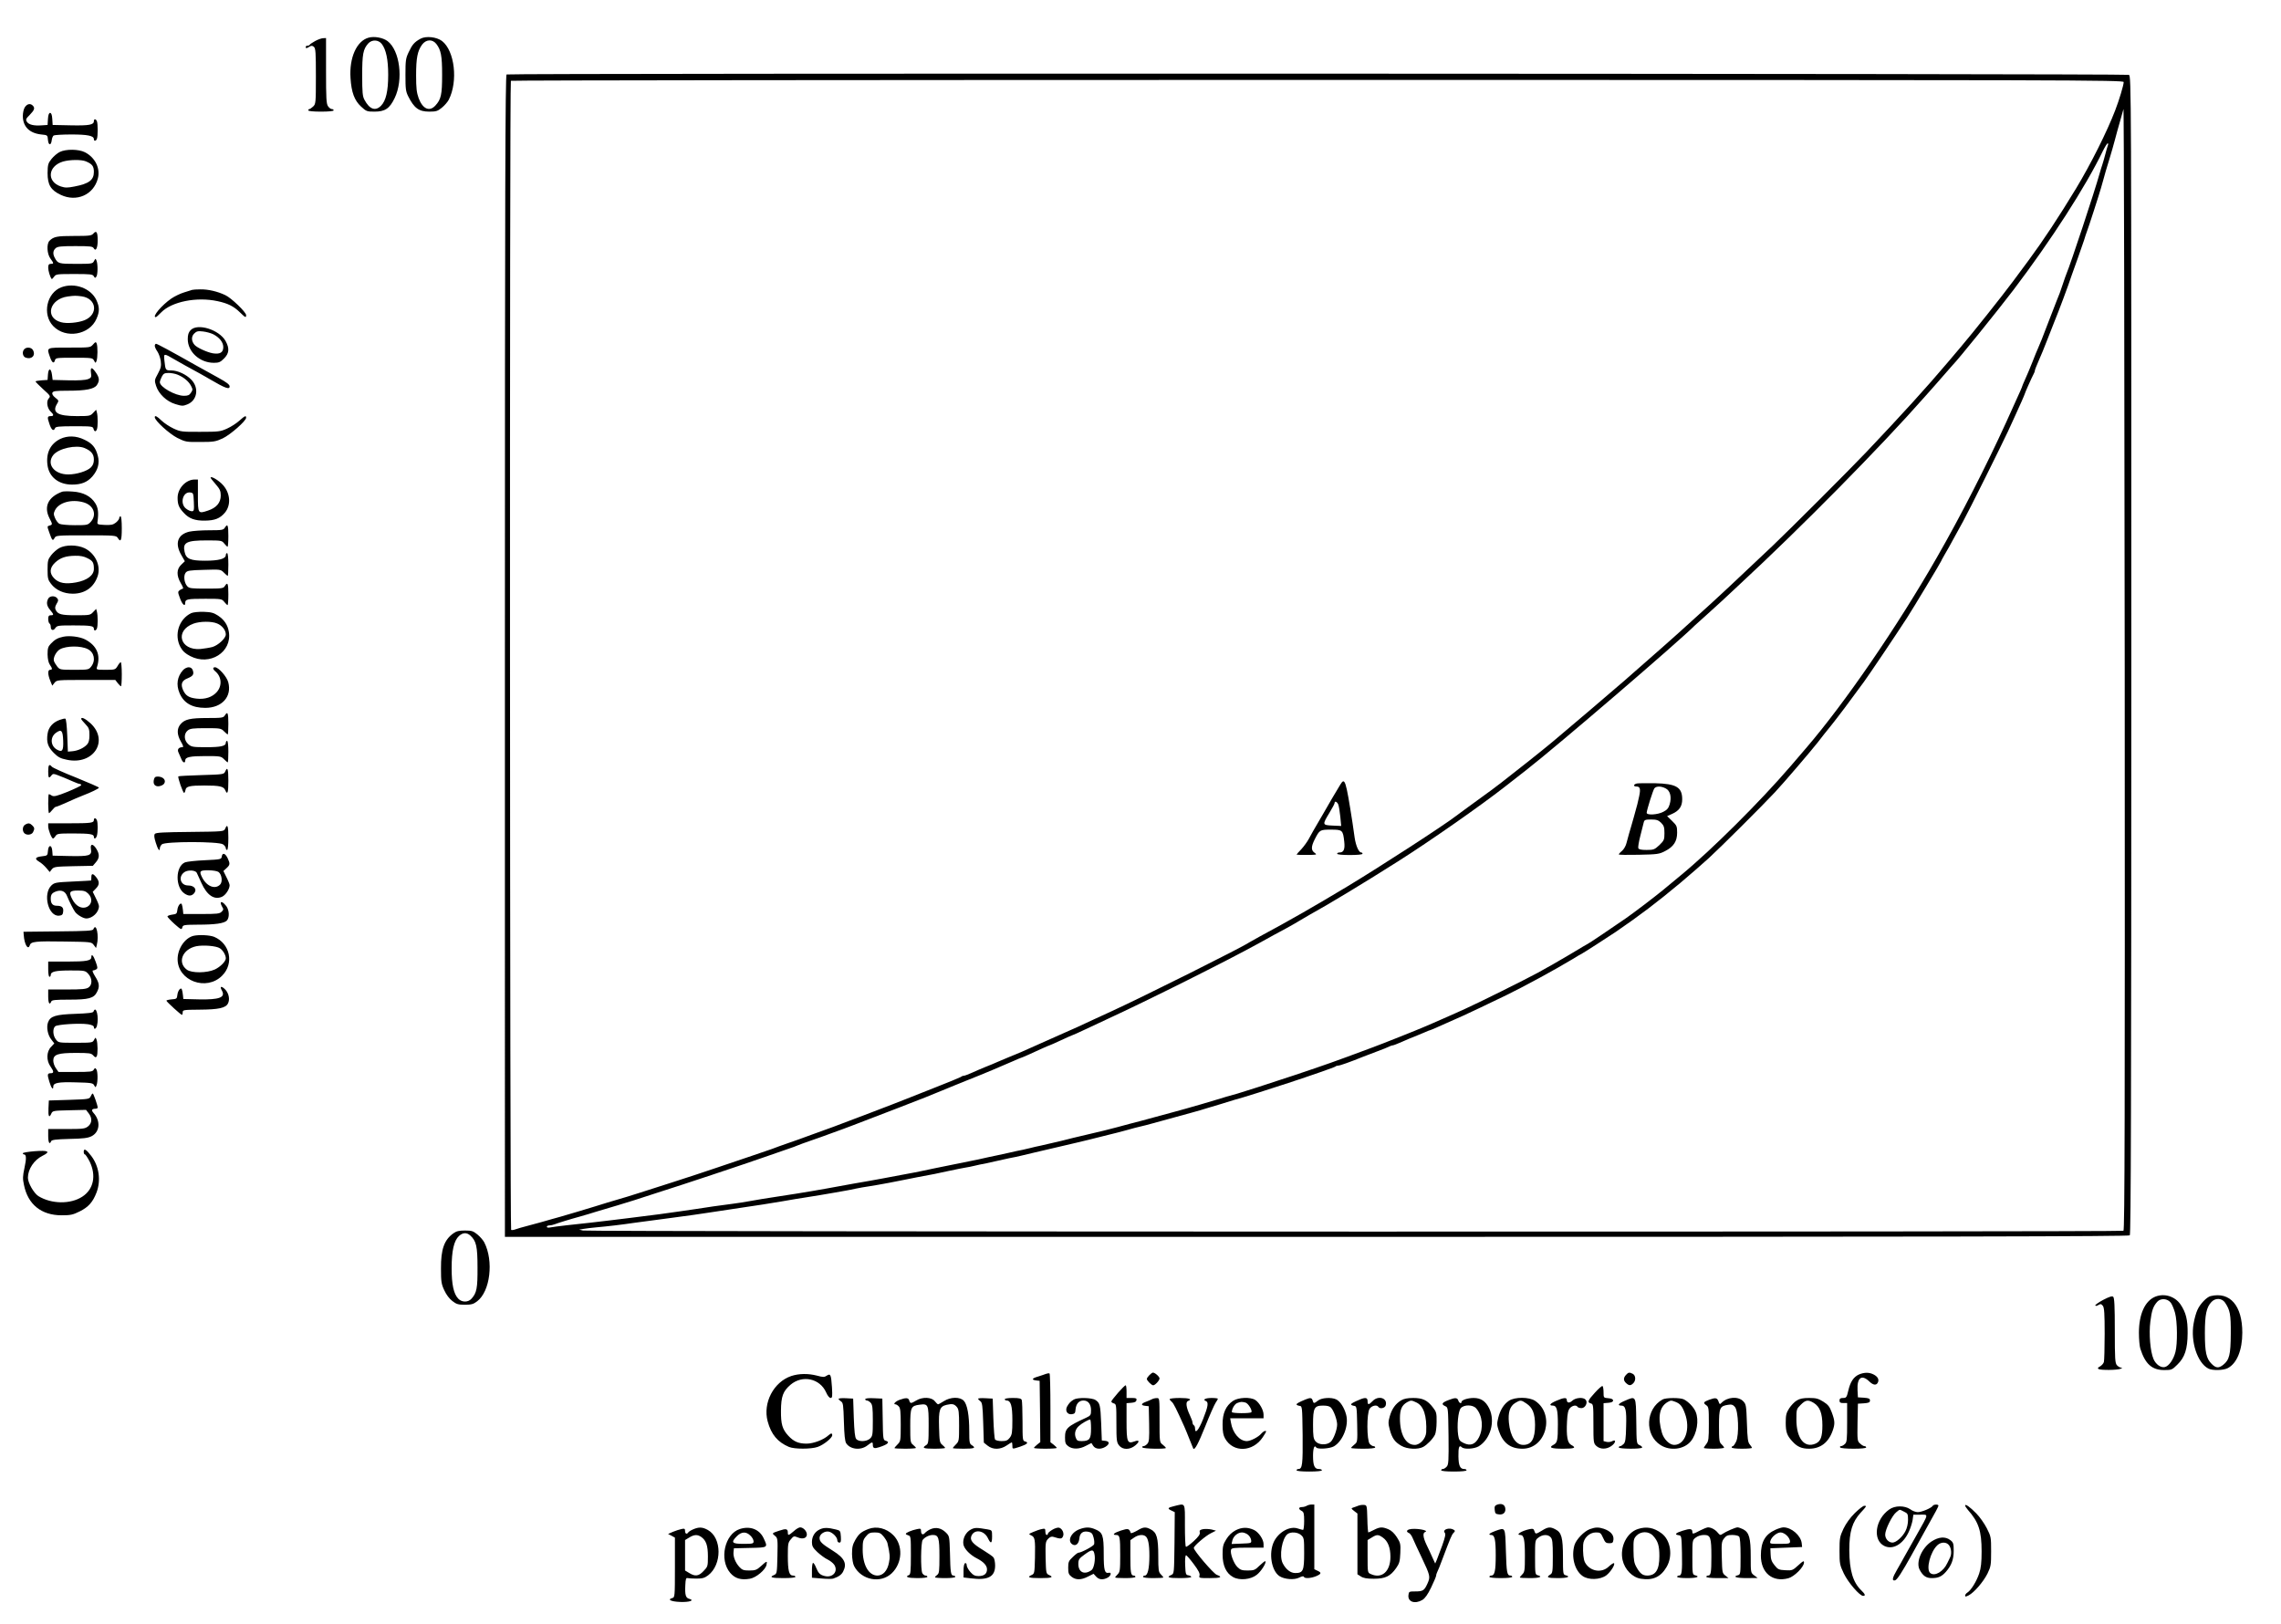 <svg version="1.0" xmlns="http://www.w3.org/2000/svg" viewBox="0 0 1798 1280"><path d="M290.5 29.7c-9.4 2.6-15.3 15.9-14.2 31.9.7 11.2 3.1 17.6 8.3 22.4 4.1 3.8 4.7 4 10.6 4 8.3 0 11.9-2.4 15.9-10.7 7-14.5 4.1-37.5-5.6-44.9-3.6-2.7-10.5-4-15-2.7zm10.4 4.9C304.3 39 306 46.9 306 59c0 12.9-1.8 20.5-5.7 24.4-4.4 4.4-9 2.8-13-4.7-1.5-2.7-1.8-5.9-1.8-19.2 0-16.8.7-20.7 4.8-25.3 2.9-3.1 7.9-3 10.6.4zm30.6-4.1c-4.8 2.6-6.6 4.7-9.3 10.5-2.4 5-2.6 6.7-2.6 18 0 11 .2 13 2.2 17 4.7 9.3 8.4 12 16.6 12 5.4 0 6.6-.4 9.9-3.1 2.1-1.7 4.5-4.5 5.4-6.2 7.5-14.6 4.7-38.7-5.3-46.4-4.3-3.2-12.6-4.1-16.9-1.8zm12.4 4.1c3.7 4.8 4.6 9.3 4.6 24.4 0 15.6-.8 19.3-5.3 24.2-4.7 5.1-10 2.7-13.2-5.8-1.6-4.5-2-7.8-2-18.1 0-13.7 1.1-19.1 4.7-24.1 3.1-4.2 8.1-4.5 11.2-.6zm-95.4-2.3c-2.2 1.2-4.1 2.5-4.3 2.9-.2.5-1 .8-1.8.8s-1.4.4-1.4 1c0 1.3.6 1.3 2.9-.2 1.5-.9 2.3-.9 3.5.1 1.4 1.2 1.6 4.5 1.6 23.2 0 21.2-.1 21.9-2.2 23.9-1.2 1.1-2.5 2-3 2-.4 0-.8.4-.8 1s4 1 10 1 10-.4 10-1-.6-1-1.4-1c-.8 0-2.2-1-3-2.2-1.4-1.9-1.6-6.3-1.6-28V30l-2.2.1c-1.3 0-4.1 1-6.3 2.2zm150.8 26.4c-1 .4-1.3 93-1.3 458.4V975h639.8c496.3 0 640.1-.3 641-1.2.9-.9 1.2-103.9 1.2-457.5 0-450 0-456.2-1.9-457.3-2-1-1276.2-1.4-1278.8-.3zm1274.7 6c0 2.3-3.5 14-6.7 22.3-6.5 16.9-19.1 42.1-30.8 61.5-13.9 22.9-25.5 40.5-37.3 56.5-3.1 4.1-8.7 11.8-12.6 17-8 10.8-32.1 41.1-41 51.5-3.2 3.8-8 9.4-10.5 12.4-16.3 19.3-36.4 41.4-64.1 70.6-13.5 14.2-59.1 59.8-74 74-23.9 22.7-47.2 44.5-57.5 53.6-2.7 2.4-7.5 6.7-10.5 9.5-4.8 4.5-30.1 26.9-48.5 42.9-7.9 6.9-45.7 39.1-56.5 48.1-7.9 6.6-27 21.8-40.7 32.4-3.2 2.5-11.6 8.8-18.8 13.9-7.1 5.2-14.6 10.6-16.5 12.1-10.1 7.8-60 40.1-85.5 55.5-26.6 16-45.8 27-70 40-3.8 2.1-7.4 4.1-8 4.5-4.7 3.4-82.9 42.5-108.4 54.2-3.5 1.6-9.6 4.4-13.5 6.2-9.4 4.4-17.3 8.1-27.1 12.3-10.2 4.5-21.8 9.7-30.1 13.4-2.2 1-6.5 2.7-9.4 3.9-2.9 1.2-7.2 3-9.5 4s-6.6 2.9-9.6 4c-2.9 1.2-7.7 3.2-10.7 4.6-2.9 1.3-5.8 2.4-6.5 2.4-.7 0-1.7.4-2.2.9-.6.4-10.4 4.5-22 9-11.5 4.6-21.9 8.6-23 9.1-5.8 2.4-47.6 18.3-55.2 21.1-8.8 3.2-16 5.8-21.5 7.8-2.9 1.1-9.3 3.4-14.3 5.1-4.9 1.7-10.8 3.8-13 4.7-2.2.8-9.2 3.2-15.5 5.3-6.3 2.1-18.7 6.3-27.5 9.3-8.8 3-24.8 8.3-35.5 11.7-10.7 3.4-22 7-25 8-5.6 1.9-12.8 4-26 7.9-4.1 1.2-8.6 2.6-10 3.1-4.1 1.3-23.2 7-27.5 8.2-2.2.6-5.1 1.4-6.5 1.8-6.7 2-10.2 2.9-18 5-4.7 1.2-9.5 2.6-10.8 3.1-1.3.5-2.8.7-3.3.4-1-.7-1.3-904.8-.2-905.8.3-.4 286.5-.7 636-.7 600.4 0 635.3.1 635.3 1.7zm-.2 905.5c-1.6 1-1210.2.8-1214.3-.2l-3-.7 3.5-.6c1.9-.3 6.4-.9 10-1.2 9.1-.8 20.1-2.1 29.5-3.5 7.4-1 10.9-1.5 30-4 15.2-2 21.3-2.9 28.5-4 7.7-1.2 15.8-2.4 26.5-4 13.8-2 20.6-3.1 32-5 6.6-1.2 14.7-2.5 18-3 7.2-1.1 16.1-2.6 23.5-3.9 3-.5 7.1-1.3 9-1.6 1.9-.3 5.3-1 7.5-1.5s7.4-1.4 11.5-2c7.1-1.1 23-4.1 29.5-5.5 1.7-.3 5-1 7.5-1.5 11.9-2.2 16.2-3 25-5 5.2-1.1 11.1-2.3 13-2.6 1.9-.3 5.1-.9 7-1.4 1.9-.5 6.2-1.4 9.5-2 3.3-.7 7.4-1.6 9-2 1.7-.4 5.7-1.3 9-2 3.3-.6 7.6-1.5 9.5-2 1.9-.5 6.7-1.6 10.5-2.5 14.6-3.4 20.4-4.7 32.5-7.6 6.9-1.6 14.1-3.4 16-3.9 1.9-.5 6.4-1.6 10-2.5 3.6-.8 9.9-2.5 14-3.6 4.1-1.2 9.1-2.5 11-2.9 1.9-.4 6.1-1.5 9.3-2.4 12.7-3.5 20.7-5.7 31-8.5 4.3-1.2 9.7-2.7 12-3.5 2.3-.7 7.6-2.3 11.7-3.5 4.1-1.2 8.6-2.6 10-3.1 1.4-.4 4.5-1.3 7-2 4.2-1.2 17.1-5.3 35.5-11.3 17.1-5.6 36.6-12.4 37.2-13 .3-.4 1.3-.7 2.2-.7 1.3 0 9.5-2.9 19.6-7 1.1-.4 5.8-2.2 10.5-4 4.7-1.7 9.3-3.6 10.2-4.1 1-.5 2.2-.9 2.8-.9.5 0 3.8-1.3 7.2-2.8 3.5-1.6 7.9-3.4 9.8-4.1 1.9-.8 5.4-2.2 7.7-3.2 2.4-1.1 4.5-1.9 4.8-1.9.2 0 2.8-1.1 5.7-2.4 5.6-2.5 12.3-5.5 19.8-8.8 4.7-2.1 19.4-9.1 34.5-16.4 14-6.8 38.6-20.2 52-28.3 3.7-2.3 6.8-4.1 7-4.1.3 0 22.3-14.1 27.1-17.4 19-13 32.3-23.1 50.9-38.6 7.7-6.5 17.8-15.3 22.5-19.6 9.6-8.8 42.2-41.3 52.1-51.9 7.3-7.8 28.5-32.6 33.9-39.5 4.3-5.6 4.8-6.2 10.3-13 5.3-6.6 14.8-19.2 26-34.6 4.1-5.6 25.1-36.8 33.9-50.4 4.3-6.6 26.8-44 26.8-44.5 0-.2 1.3-2.6 2.8-5.2 1.6-2.6 4.7-8.2 6.9-12.3 2.3-4.1 5.7-10.4 7.7-14 4-7.2 30.7-60.8 35.4-71 1.7-3.6 4.1-9 5.5-12 1.4-3 3.6-8.1 5.1-11.3 1.4-3.2 2.6-6 2.6-6.2 0-.6 5.8-13.5 7-15.7.6-1 1-2.2 1-2.8 0-.5 1.3-3.8 2.8-7.2 1.6-3.5 4.8-11.3 7.1-17.3 2.4-6.1 4.7-11.9 5.1-13 3.8-9.2 11.3-29.3 14-37.5 1-3 3.3-9.3 5-14 1.7-4.7 3.8-10.8 4.7-13.5.8-2.8 1.9-5.9 2.3-7 1-2.4 9.8-29.6 11.1-34.3.5-1.7 1.4-4.8 1.9-6.7.6-1.9 1.4-5 1.9-6.8.5-1.7 1.9-6.4 3.1-10.2 1.2-3.9 3-10.2 4-14 1-3.9 2.8-10.4 4-14.5 1.2-4.1 2.4-8.6 2.8-10 .4-1.4.8 196.8 1 440.4.2 353.7 0 443.1-1 443.8zm-12.3-855.5c-.4 1-1.3 4.3-2.1 7.3s-1.8 6.6-2.3 8c-.5 1.4-1.4 4.3-2 6.5-4.1 14.7-22.9 71.5-26.1 79-.5 1.1-1.8 4.9-3 8.5-2.1 6.4-2.7 7.9-4.8 13-.5 1.4-3.3 8.6-6.2 16-5.9 15.4-6.2 16.2-8.3 21-.9 1.9-3 7.1-4.7 11.5-1.7 4.4-4.3 10.4-5.6 13.3-1.3 2.9-2.4 5.5-2.4 5.7 0 .4-1.3 3.4-7.5 17-1.5 3.3-3.9 8.5-5.2 11.5-15.5 34-35.7 73.6-54.6 106.5-31.2 54.5-72.4 114.6-103.3 150.5l-12 14c-24.1 28-62.1 65.9-86.4 85.9-4.1 3.4-10.6 8.8-14.5 12-6.3 5.2-23.7 18.4-29.1 22.1-11.7 8.1-29.4 20-29.8 20-.2 0-6.6 3.8-14.2 8.4-7.7 4.6-19.1 11.1-25.4 14.5-10.3 5.6-48.2 24.4-57 28.3-1.9.9-5.6 2.5-8.2 3.7-2.7 1.2-6.9 3-9.5 4.2-2.7 1.2-6.3 2.7-8 3.5-1.8.8-4.8 2-6.5 2.8-5.5 2.4-33.8 13.7-41.8 16.6-30 11.2-35.5 13.1-60.5 21.5-22.3 7.4-40.7 13.3-45.2 14.6-7 1.9-10 2.8-16.8 4.9-6.5 2-16.8 5-24 7-1.6.5-5.6 1.5-8.7 2.4-10.5 2.9-17.2 4.7-26.5 7.2-5.1 1.3-13.5 3.5-18.5 4.9-10.7 2.8-10.4 2.7-22.3 5.5-4.9 1.1-10.7 2.5-12.7 3-8.1 2.1-11.5 2.9-16 3.9-2.7.6-6.9 1.6-9.5 2.2-2.7.5-6.4 1.4-8.3 1.9-1.9.5-4.6 1.1-6 1.4-1.4.2-6.8 1.4-12 2.6-5.2 1.1-11.7 2.6-14.5 3.1-2.7.6-6.6 1.5-8.5 1.9-3.1.7-18.6 3.8-35 7.1-3 .6-7.3 1.5-9.5 2s-8.9 1.8-15 2.9c-6 1.1-13.5 2.5-16.5 3.1-6.3 1.2-12.7 2.3-22 3.9-3.6.6-8.5 1.5-11 2s-7.4 1.4-11 2c-3.6.6-8.7 1.5-11.5 2-2.7.5-7.9 1.3-11.5 1.9-3.6.5-9.6 1.5-13.5 2.1-3.8.6-9.9 1.6-13.5 2.1-3.6.6-8.5 1.4-11 1.9s-8.3 1.4-13 2c-4.7.6-11.3 1.5-14.8 2-3.4.5-9.4 1.4-13.2 2-3.9.5-10 1.5-13.8 2-6.5 1-22 3.1-38.7 5.1-4.4.5-11.4 1.4-15.5 1.9-9.1 1.1-21.1 2.5-34.5 3.9-5.5.6-11.2 1.4-12.8 1.7-1.6.3-2.7.1-2.7-.5s.9-1.1 2-1.1c1 0 2.9-.4 4.2-.9 2.2-.9 12.2-4 20.3-6.2 2.2-.6 5.1-1.5 6.5-1.9 2.4-.8 4.9-1.5 23-6.9 4.1-1.3 10-3.1 13-4 3-1 11.4-3.7 18.5-6 19.4-6.1 68-22.3 84.5-28.1 8-2.8 16.5-5.8 19-6.6 2.5-.8 5.4-1.9 6.5-2.4 1.1-.5 6.1-2.3 11-4 5-1.7 11.4-4 14.3-5.1 2.8-1 7.8-2.8 11-4 3.1-1.2 6.6-2.5 7.7-2.9 1.1-.4 6.7-2.6 12.5-4.8 9.7-3.7 39.9-15.3 44.5-17.2 1.1-.4 7-2.8 13-5.3 6.1-2.5 15.5-6.4 21.1-8.6 11-4.3 26.8-11 35.2-14.7 2.9-1.3 5.5-2.4 5.7-2.4.2 0 2.9-1.1 6-2.5 3-1.4 8-3.6 11-5 3.1-1.4 5.7-2.5 5.9-2.5.2 0 4.3-1.8 9-4s8.8-4 9-4c.3 0 4.7-2 9.8-4.4 5.1-2.4 12.9-6 17.3-8.1 32.8-15.1 94.9-46.2 119.2-59.6 11.6-6.4 13.9-7.7 21.8-11.9 4.4-2.4 9.1-5.1 10.5-6 1.4-.9 5-3 8-4.7 14.4-7.9 42.1-24.6 69.7-42.1 25.3-16 66.5-44.8 85.4-59.7 4.2-3.3 11.4-8.9 16-12.5 23.8-18.5 119.6-100.7 132.9-114 .3-.3 4.8-4.3 10-9s10.2-9.2 11-10c.8-.8 7.6-7.1 15-14 47.4-43.9 110.2-107.5 145-147 4.1-4.7 7.7-8.7 8-9 .3-.3 3.4-3.9 7-8s6.7-7.7 7-8c4.1-4 35.6-43 48-59.3 29.8-39.3 57-81.5 70.7-109.9 1.6-3.2 3.2-5.8 3.7-5.8.4 0 .5.8.1 1.7z"/><path d="M1056.5 618.5c-3.9 6.5-4.6 7.6-6.4 10.7-1 1.8-4.2 7.3-7.1 12.3-8.1 13.9-9.2 15.7-11.4 19.9-1.2 2.2-3.8 5.8-5.8 8-2.1 2.1-3.8 4.1-3.8 4.3 0 .1 3.7.3 8.3.2 7.7 0 8.1-.1 6-1.6-2.9-2-2.9-4.8 0-10.6 3.9-7.6 4.1-7.7 12.8-7.7 9.1 0 9.5.3 10.5 9.4.7 6-.4 8.6-3.7 8.6-1.1 0-1.9.4-1.9 1s4 1 10 1 10-.4 10-1-.4-1-1-1c-1.9 0-4.2-5.1-5.2-11.7-.5-3.7-1.3-9.1-1.7-11.8-5.3-33.9-6-35.9-9.6-30zm-1.6 15.7c.5 1.3 1.2 5.6 1.6 9.6l.7 7.3-6.8-.3c-8.2-.4-8.2-.6-2.4-10.2 2.2-3.6 4-7 4-7.6 0-1.9 2-1 2.9 1.2zm235.4-16.6c-2.9.7-3 2.4-.3 2.4 2.8 0 3.3 1.9 2.1 7.6-.9 4.5-1.6 7.1-4.2 16.4-.6 1.9-1.5 5.1-2 7-.6 1.9-1.4 4.8-1.9 6.5-.5 1.6-1.3 4.8-1.9 7-.5 2.2-2.1 5-3.5 6.2-1.5 1.2-2.6 2.5-2.6 2.8 0 .4 7.1.5 15.8.3 14.6-.3 16.1-.5 20.7-2.9 6.7-3.4 9.5-7.7 9.5-14.5 0-5-.3-5.7-3.9-9.2l-4-3.9 3.9-1.7c5.6-2.5 8-5.9 8-11.5 0-9.6-4.7-12.3-21.5-12.7-6.6-.1-13 0-14.2.2zm22.7 3.9c3.6 1.8 4.8 6.9 3.1 12.6-.9 3-2.1 4.4-5.1 5.9-4.4 2.3-13 2.8-13 .7.1-2.3 5-17.9 6.1-19.3 1.5-1.8 5.3-1.8 8.9.1zm-3.6 27.1c2.2 2.2 2.6 3.6 2.6 8.2 0 5.1-.3 5.8-4 9.4-3.8 3.5-4.5 3.8-10.1 3.8-4.1 0-6.1-.4-6.5-1.4-.3-.7.4-5.1 1.6-9.7 1.2-4.6 2.4-9.4 2.7-10.7.5-1.9 1.2-2.2 5.8-2.2 4.3 0 5.7.5 7.9 2.6zM19.6 84.5c-.9 1.3-1.6 4.4-1.6 6.9 0 8.4 5.2 13.6 14.5 14.6 5 .5 5 .5 5.3 4.3.4 4.5 2.5 4.6 3 .1.2-1.6.9-3.2 1.5-3.6.7-.4 6.9-.8 13.9-.8 12.8 0 17.8 1 17.8 3.7 0 1.8 1.7 1.6 2.4-.3.8-2 .8-11.8 0-13.8s-2.4-2.1-2.4-.1c0 2.9-3.8 3.6-18.2 3.3l-14.3-.3-.3-4.8c-.2-3.2-.8-4.7-1.7-4.7-.9 0-1.5 1.5-1.7 4.7l-.3 4.8-4.5.3c-6.3.5-10.3-.5-11.8-2.8-1.1-1.8-.8-2.4 2.3-5.5 3.7-3.8 4.2-5.4 2.3-7.3-1.9-1.9-4.4-1.4-6.2 1.3zm27.5 35.3c-1.9.9-4.8 3.4-6.5 5.5-2.7 3.4-3 4.5-3.1 11.1 0 9.3 2.5 13.5 10.4 17.2 12.4 5.9 25.8 0 29.2-12.8 2.2-8-2.1-16.7-10.2-20.8-4.9-2.5-15-2.6-19.8-.2zm20.6 7.4c5 2.1 6.3 3.8 6.3 8.3 0 6.4-3.8 9.3-15.2 11.5-5.6 1.1-7.4 1.1-10.8 0-11.3-3.7-10.4-15.9 1.5-19.6 5.3-1.6 14.7-1.7 18.2-.2zm6 56.8c-1.5 1.8-3 2-15.3 2-13.4 0-16.1.5-19.4 3.8-2.4 2.4-2 10.4.8 14.1 2.7 3.7 2.7 4.1.2 4.1-1.5 0-2 .7-2 3 0 2.4 1.4 7.2 2.7 8.9.2.3 1-.5 1.9-1.7 1.4-2.1 2.2-2.2 15.9-2.2 12.7 0 14.5.2 15.4 1.7.9 1.6 1.2 1.6 2.1.3 1.1-1.7 1.2-9.6.1-12.5-.8-1.9-.8-1.9-2 .3-1.1 2.1-1.7 2.2-14.2 2.2-13.6 0-14.3-.2-16.7-4.7-1.7-3.1-1.5-5.7.6-7.6 1.5-1.4 4.2-1.7 15.5-1.7 11.9 0 13.7.2 14.6 1.7 1.6 2.8 3.1-.2 3.1-6.2 0-6.5-1-8.1-3.3-5.5zm-25.2 42.4c-11.7 4.3-15.4 21.4-6.6 30.6 9.8 10.3 28.7 7.1 34.2-5.8 2.5-5.7 2.4-9.2-.2-14.8-4.4-9.2-17-13.8-27.4-10zm15.9 7.2c11.8 1.7 13.3 14.2 2.3 18.8-5 2-14 2.9-18.6 1.6-13.1-3.5-9.1-18.4 5.4-20.3 5.3-.7 6.1-.7 10.9-.1zm87.1-5.1c-.5.2-3.4 1.1-6.4 2-3 .9-7.5 3.1-10 4.8-7.6 5.2-15.6 14.7-12.3 14.7.4 0 2.3-1.7 4.2-3.7 8.3-8.5 27.9-12.5 44.5-8.9 8 1.7 12.7 4 17.5 8.7 4.5 4.4 5 4.6 5 2.3s-11.8-13.7-16.5-15.8c-6.1-2.9-13.5-4.6-19.5-4.5-3 0-5.9.2-6.5.4zm-1.3 31.8c-1.6 1.7-2.2 3.6-2.2 7 0 10.1 9.5 18.7 20.6 18.7 3.9 0 5.1-.5 8-3.4 4.1-4.1 4.4-8 1.2-13.8-5.1-9-22.2-14.3-27.6-8.5zm17.9 3.2c5 2.6 7.9 6.4 7.9 10.1 0 4.3-2.6 5.8-8.3 4.9-4.5-.8-12.6-4.5-14.4-6.7-2.5-2.9-2.6-6.5-.3-8.8 1.9-1.9 3-2.2 7.1-1.7 2.6.3 6.2 1.3 8 2.2zm-94.8 8.1c-2.1 2.4-2.4 2.4-18.7 2.4-18.6 0-17.9-.3-15.2 7.5 1.6 4.5 3.1 5.5 3.9 2.5.5-1.9 1.3-2 15.1-2 14 0 14.6.1 15.7 2.2 1.2 2.2 1.2 2.2 2 .3.9-2.5 1-11.4.1-13.7-.6-1.5-1-1.4-2.9.8zm48.7 1c0 .9.9 2.9 2 4.4 1.1 1.6 2.3 4.9 2.7 7.5.5 4 .2 5.5-2.2 10-2.8 5.1-2.8 5.4-1.5 9.6 2 6.3 8.2 12.3 15.1 14.4 5.2 1.6 6 1.7 9.5.3 7.9-3.1 9.5-13 3.2-19.5-4.1-4.2-10.8-7.3-15.8-7.3-4.5 0-4.6-.1-5.4-7.7-.6-6-.7-6 8.4-.7 5.2 3 9 5.1 19.8 11 2.6 1.5 6.1 3.4 7.7 4.4 12.1 7.1 15.5 8.3 15.5 5.6 0-1.4-2.1-3.1-9.2-7-6.4-3.5-12.9-7.1-16.8-9.3-20-11.3-31.1-17.3-32-17.3-.5 0-1 .7-1 1.6zm18.1 22.8c4.8 2 8.7 5.3 10.5 8.8 1.4 2.7 1.4 3.2-.1 5.4-1.2 1.9-2.4 2.4-5.5 2.4-6.8 0-19-6.9-19-10.7 0-.8.7-2.7 1.5-4.3 1.3-2.5 2.1-3 5.4-3 2.1 0 5.4.6 7.2 1.4zM19.2 275.2c-2 2-1.4 5.8 1 6.7 4.7 1.7 8.1-1.6 5.8-5.9-1.2-2.2-4.9-2.7-6.8-.8zm52.5 18.6c.5 3.5.3 4-2.4 5.1-1.8.7-7.3 1.1-15.3.9l-12.5-.3-.5-3.9c-.7-5.6-2.8-5.8-3.2-.4l-.3 4.3-4.7.3c-2.7.2-4.8.6-4.8.9 0 .3 2.7 3.1 6 6.1 5.8 5.2 6 5.5 4.4 7.3-2.1 2.3-1.2 7.8 1.6 10.4 2.5 2.3 2.5 3.5.2 3.5-2.9 0-3.1.8-1.3 6 1.6 5 3.4 6.3 4.5 3.5.4-1.2 3.1-1.5 15.2-1.5 13.7 0 14.6.1 15.1 2 .6 2.4 1.9 2.6 2.7.4.8-2 .8-10.2 0-13.2l-.6-2.2-2.4 2.5c-2.2 2.4-2.9 2.5-12.9 2.5-14.9 0-19.5-2.7-15.8-9.2 1.8-3 1.8-3-1.1-5.3-1.9-1.5-2.7-2.9-2.3-3.9.5-1.3 2.5-1.6 12.1-1.6 14.3 0 20.9-1.3 23-4.5 2.2-3.3 2-5.6-.6-9.5-3.3-4.9-4.7-4.9-4.1-.2zm50.3 35.1c0 2.7 11.5 13.1 17.8 16.3 6.5 3.2 7.1 3.3 18.2 3.2 10.5 0 12-.3 17.5-2.8 6.1-2.9 18.5-13.8 18.5-16.3 0-2-.9-1.6-5.3 2.3-2.2 2-6.5 4.8-9.6 6.2-5.3 2.4-6.6 2.6-21.1 2.6-14.7.1-15.8-.1-21.2-2.6-3.2-1.5-7.4-4.3-9.4-6.2-3.7-3.6-5.4-4.4-5.4-2.7zM47.5 346c-7.7 3.8-11.3 10.9-10.1 20.4 1.1 9.5 8.7 15.6 19.4 15.6 7.4 0 12-1.9 16-6.4 4.4-5.1 5.9-10.6 4.3-16.3-1.7-6.6-4.4-9.8-10.6-12.7-6.5-3.2-13.3-3.3-19-.6zm19.2 7.2c5.2 2.2 7.3 4.8 7.3 9 0 2.8-.7 4.6-2.4 6.3-2.9 2.9-11.3 5.5-17.8 5.5-11.1 0-17.4-8.2-11.8-15.3 4.1-5.2 18.1-8.3 24.7-5.5zm99.3 23.4c0 .3 1.8 2.6 4 5.1 3.3 3.8 4 5.3 4 8.9 0 5.7-3.4 9.7-10.1 11.9-7.8 2.6-7.9 2.5-7.9-12V378h-2.5c-7 0-13.5 7-13.5 14.4 0 5.3 1 7.8 4.9 11.9 4.1 4.5 8.7 6.2 16.6 6.1 7.9-.1 11.9-1.7 15.8-6.3 4.9-5.9 4.3-15.1-1.4-21.6-3.3-3.8-9.9-7.7-9.9-5.9zm-13.2 19.1c.3 6.6.1 7.3-1.6 7.3-1.1 0-3.1-.9-4.6-2.1-5-3.9-2.5-13.4 3.3-12.7 2.5.3 2.6.6 2.9 7.5zM49 387.6c-11 4.1-14.7 11.7-10 20.9 2.5 4.8 2.5 5.1 0 5.8-1.9.5-1.9.6-.1 5.6 2.2 6.3 2.7 6.8 4.1 4.2 1-2 1.8-2.1 24.8-2.1 22.6 0 23.8.1 25 2 2.4 3.9 3.2 2.1 3.2-7.5 0-5.7-.4-9.5-1-9.5-.5 0-1 .6-1 1.4 0 .8-1.2 2.4-2.7 3.6-2.2 1.7-3.8 2-8.7 1.8-5.9-.3-6.1-.4-5.7-2.8.9-6.8.5-10.7-1.8-14.3-3.4-5.5-9.5-8.7-17.8-9.2-3.7-.3-7.5-.2-8.3.1zm16.9 8.4c8 2.3 10.7 9.8 5.6 15.4-2.3 2.5-2.9 2.6-12.5 2.6-5.6 0-11-.5-12.2-1.1-1.1-.6-2.6-2.6-3.4-4.5-1.3-3-1.2-3.8 0-6.3 3.2-6.1 13.1-8.8 22.5-6.1zm111.3 20c-1.1 1.8-2.3 2-12.3 2-6 0-13.1.5-15.7 1.1-9.2 2.2-11.6 9.2-6.3 18.4l2.8 4.9-2.8 2.7c-3.8 3.5-3.9 8.6-.4 14.6 1.4 2.3 2.2 4.3 1.7 4.3-.4 0-1.6.6-2.5 1.2-1.6 1.2-1.6 1.6.1 6.2 1.8 5.1 4.2 7.3 4.2 3.8 0-2.9 1.7-3.2 16-3.2 12.5 0 12.9.1 14.8 2.5 1.1 1.4 2.3 2.5 2.6 2.5.3 0 .6-3.8.6-8.5 0-8.7-.6-10-2.8-6.5-1.1 1.8-2.3 2-14.6 2-11.7 0-13.5-.2-15-1.9-2.4-2.6-3.1-8.2-1.3-10.6 1.3-1.7 3-2 14.5-2.3 13-.4 13.1-.4 15.7 2.2 1.4 1.4 2.8 2.6 3 2.6.3 0 .5-4.1.5-9 0-5.3-.4-9-1-9-.5 0-1 .7-1 1.5 0 3-5.4 4.5-16.3 4.5-11.7 0-15-1.4-16.2-7-1.6-7.4 1.5-9 17.5-9 11.5 0 11.9.1 13.8 2.5 1.1 1.4 2.3 2.5 2.6 2.5.3 0 .6-3.8.6-8.5 0-8.7-.6-10-2.8-6.5zM46.8 432c-2 1.1-4.9 3.6-6.5 5.7-2.5 3.2-2.8 4.4-2.8 11.3 0 6.8.3 8.1 2.7 11.2 3.8 5 10.1 7.8 17.2 7.8 9.6 0 16.6-5 19.6-13.9 2.7-8.2-2-18-10.4-22-5.9-2.7-14.7-2.8-19.8-.1zm22.1 8c4.3 2.1 5.1 3.5 5.1 8.5s-5.3 9-14 10.6c-8.4 1.5-13.5.6-17.2-3.1-4-4-3.8-8.3.6-12.5 4.1-3.8 8.3-5.3 15.9-5.4 3.9-.1 7 .5 9.6 1.9zM38 471.9c-1.6 3.1-1.2 5.7 1.5 8.9 3 3.6 3.1 4.2.5 4.2-1.5 0-2 .7-2 2.9 0 1.7.5 3.3 1 3.6.6.3 1 1.5 1 2.5 0 2.9 2 3.5 3.6 1.1 1.4-2 2.4-2.1 14.4-2.1 13.6 0 16 .4 16 2.6 0 1.9 1.6 1.8 2.4-.2.8-2 .8-10.2 0-13.2l-.6-2.2-2.4 2.5c-2.2 2.4-2.8 2.5-13.4 2.5-11.6 0-14.2-.7-16-4-.8-1.6-.7-2.7.6-5 1.5-2.4 1.5-3.1.5-4.4-1.8-2.2-5.8-2-7.1.3zm112.8 11.4c-9.8 4.6-13.8 17.2-8.5 26.9 1.8 3.2 3.8 5 7.7 7 15.4 8 33-3.1 30.4-19.1-.9-5.5-3.6-9.5-8.5-12.8-3.5-2.3-5.5-2.8-11.3-3-4-.1-8.2.3-9.8 1zm20.4 8.2c3.9 1.6 6.8 5.3 6.8 8.6 0 3-5.9 8.5-10.5 9.9-2.2.6-6.5 1.3-9.5 1.6-16.2 1.3-20.5-14.5-5.5-20 5.2-1.9 14.4-2 18.7-.1zM50 501.9c-4.5.9-6.9 2.3-10 5.6-2.1 2.2-2.5 3.6-2.5 8.4.1 3.7.7 6.5 1.8 8.1 2.1 3 2.1 4 .2 4-2 0-1.9 3.7.1 8.6l1.6 3.9 1.8-2.3c1.8-2.2 2.2-2.2 24.8-2.2h23.1l1.9 2.5c1.1 1.4 2.3 2.5 2.6 2.5.3 0 .6-4.3.6-9.5s-.4-9.5-.8-9.5-1.6 1.3-2.5 3c-1.8 2.9-2 3-9.4 3s-7.5-.1-6.8-2.3c3-9.4-.2-16.9-9.5-21.7-4.2-2.1-12.1-3.1-17-2.1zm19.2 9.8c5.1 2.5 6.4 9 2.7 13.7-2 2.5-2.3 2.6-13.4 2.6-11 0-11.4-.1-13.4-2.6-1.1-1.4-2.3-3.4-2.6-4.4-.8-2.5 1.9-7.6 4.8-9.2 5.1-2.8 16.5-2.9 21.9-.1zm75.1 16.5c-4.6 5.1-5.6 11.5-2.8 18.1 3.3 7.9 9.9 11.7 20.3 11.7 13.2 0 21.2-8.9 18.1-20.3-1.2-4.4-7.7-11.7-10.4-11.7-1.9 0-1.9 1.4.1 3.1 5.1 4.2 5.7 11.4 1.3 16.4-3.6 4.1-9.3 6-16.1 5.2-5.9-.7-8.4-2.3-10.4-6.5-2.2-4.8-1.2-7.7 3.5-9.5 4.3-1.8 5.2-3.2 4-6.5-.5-1.4-1.7-2.2-3.2-2.2-1.3 0-3.3 1-4.4 2.2zm32.9 35.8c-1.1 1.8-2.3 2-13.6 2-13.7 0-18 1-21.3 4.9-3 3.5-2.9 8.2.3 13.7 1.8 3.1 2.2 4.4 1.2 4.4-3 0-4.3 1.8-3.1 4.2.6 1.3 1.5 3.5 2.2 5 1.1 3 3.1 3.8 3.1 1.3 0-2.7 3.8-3.5 16-3.5 11.6 0 12.2.1 14.6 2.5 1.4 1.4 2.7 2.5 2.9 2.5.3 0 .5-3.8.5-8.5 0-5-.4-8.5-1-8.5-.5 0-1 .7-1 1.5 0 2.6-3.8 3.5-15.4 3.5-10.5 0-11.7-.2-14.1-2.3-3.5-2.9-3.8-8.3-.5-10.9 1.9-1.5 4.1-1.8 14.2-1.8 11.4 0 12 .1 14.4 2.5 1.4 1.4 2.7 2.5 2.9 2.5.3 0 .5-3.8.5-8.5 0-8.7-.6-10-2.8-6.5zM47 567.5c-5.3 1.9-8.8 5.8-9.5 10.9-1 6.6.2 10.4 4.9 15.1 3.4 3.4 5.3 4.4 10.3 5.4 20.9 4.5 33.5-14.9 18.7-28.7-4.2-3.8-7.4-5.3-7.4-3.5 0 .4 1.5 2.2 3.3 4.1 2.8 2.9 3.2 4 3.2 8.7 0 3.8-.5 5.9-1.9 7.4-2.6 2.8-7.2 4.9-11.6 5.3l-3.5.3-.5-12.9c-.3-7.4-.9-13-1.5-13.1-.5-.2-2.6.3-4.5 1zm2.8 16.3c.3 7.9-.7 9.4-4.7 7.2-5.4-2.8-5.8-10-.9-13.4 4.2-3 5.3-1.8 5.6 6.2zM38 608c0 5.3.5 6 2.5 3.3 1.1-1.4 1.7-1.5 4.6-.4 5.1 2 7 2.7 12.1 5 2.6 1.2 5.2 2.1 5.8 2.1.5 0 1 .4 1 .9s-4.8 2.8-10.6 5.2c-8.7 3.5-11 4-12.5 3.1-1-.7-2.1-1.2-2.4-1.2-.3 0-.5 3.4-.5 7.5s.3 7.5.6 7.5 1.5-1.1 2.6-2.5 2.3-2.5 2.8-2.5 3.5-1.2 6.7-2.6c6.6-3 11.9-5.3 14.8-6.4 6.1-2.3 12.5-5.4 12.5-6.1 0-.4-8.1-3.9-17.9-7.9-9.9-3.9-18.5-7.8-19.2-8.6-2.1-2.5-2.9-1.5-2.9 3.6zm139.5.2c-1 2.2-1.5 2.3-18.7 2.8-9.7.3-17.9.7-18.2 1-.7.7 3.6 13 4.5 13 .4 0 .9-1 1.1-2.2.4-2.9 3.2-3.6 14.8-3.6 12.1 0 15.2.7 16.5 3.6 1.8 4.2 2.5 2.2 2.5-7.3s-.7-11.5-2.5-7.3zm-56 5.7c-1.2 3.8.3 6.2 3.7 5.9 1.7-.2 3.6-1.1 4.2-2.1 1.6-2.5-.4-5.1-4.2-5.5-2.3-.2-3.2.2-3.7 1.7zM74 646.4c0 2.3-2.4 2.6-19.6 2.6H38v2.4c0 2.8 2.7 9.6 3.8 9.6.4 0 1.3-.9 2-2 1.1-1.8 2.3-2 13.5-2 13.4 0 16.7.5 16.7 2.6 0 2.2 1.7 1.6 2.4-.9.8-2.9.8-10.1 0-12.1s-2.4-2.1-2.4-.2zm-54.2 3.7c-2.1 1.2-2.4 4.9-.6 6.7 1.8 1.8 5.6 1.4 6.8-.7 1.4-2.7 1.3-3.7-.6-5.5-1.8-1.8-3.2-2-5.6-.5zm157.7 3.1c-1 2.3-1.1 2.3-27.6 2.6-20.5.2-26.9.5-27.8 1.5-.8 1-.6 2.9.7 7 1.6 5.3 3.2 7.5 3.2 4.3 0-.8.7-2.2 1.6-3 2.3-2.4 44.9-2.4 48.2 0 1.2.8 2.2 2.2 2.2 3 0 .8.5 1.4 1 1.4.6 0 1-3.8 1-9.5 0-9.5-.7-11.5-2.5-7.3zM71.7 669.4c.8 5.1-1.2 5.7-16.9 5.4l-13.3-.3-.3-3.8c-.2-2.3-.8-3.7-1.7-3.7-.9 0-1.5 1.4-1.7 3.7-.3 3.7-.4 3.8-4.7 4.3-5.4.6-6.1 2-2.2 4.3 1.6.9 4.1 3.1 5.6 4.9l2.7 3.2 1.6-2.1c1.6-2 2.8-2.2 17-2.5l15.4-.3 2.4-2.8c2.9-3.4 3-6.2.4-10.5-2.7-4.4-5.1-4.3-4.3.2zm103.1 5.8c-.3 2.2-.8 2.3-13.3 2.9-7.1.3-14.2 1.1-15.7 1.7-7.6 3.2-7.8 19.7-.3 24.6 3 2 5.2 2 7.1.2 3.1-3.1.9-6.6-4.3-6.6-6.2 0-8.1-7.1-2.8-10.6 2.8-1.8 8.5-1.5 9.6.6.4.8 2.1 4.5 3.7 8.1 4.4 9.7 10.1 13.5 16.2 10.8 2.9-1.3 6-6.1 6-9.1 0-.8-1.1-3.6-2.5-6.3l-2.4-4.9 2.4-2.2c2.9-2.7 3-3.5.9-8-1.9-3.9-4.1-4.5-4.6-1.2zm-2.5 12.2c2.6 2 3.3 7.8 1.2 9.9-3.9 4-10.5 1.5-14.1-5.5-2.6-5.1-2-5.8 4.9-5.8 3.6.1 6.9.6 8 1.4zM72 691.5c0 1.4-.1 2.6-.2 2.6-.2.1-6.7.4-14.5.8-13 .6-14.3.8-16.7 3-7.1 6.7-2.5 24.9 6.1 23.9 2.2-.2 2.9-.9 3.1-3.2.4-3.2-1-4.6-4.9-4.6-3.4 0-4.9-1.7-4.9-5.6 0-3.4 1.1-4.7 4.8-5.9 3.8-1.1 6.6.2 8 3.7 2 4.9 5.2 11.1 6.5 12.8 1.9 2.4 6.4 5 8.7 5 4.9 0 10-4.9 10-9.7 0-.8-1.1-3.7-2.5-6.4l-2.4-4.9 2.4-2.5c3-3 3.1-5.4.4-8.9-2.6-3.3-3.9-3.3-3.9-.1zm-2.4 13c3.5 3.5 3 8.4-1 10.4-4.1 1.9-8.8-.5-11.6-6-3-5.7-2.2-6.9 4.5-6.9 4.6 0 6 .4 8.1 2.5zm104.4 7.4c0 .6.6 2 1.2 3.1 1.1 1.6 1 2.3-.5 3.7-1.5 1.6-3.7 1.8-16 1.8h-14.2l-.3-3c-.2-1.7-.5-3.6-.8-4.4-.7-2.3-3.2.6-3.6 4.2-.3 2.9-.7 3.3-4.1 3.7-2.1.3-3.7.9-3.7 1.5.1.5 2.6 3.2 5.6 5.9 5.1 4.5 5.6 4.7 6.1 2.7s1.2-2.1 12.2-2.2c13.8 0 20.6-1 22.9-3.2 2.2-2.3 2-8.1-.4-11.4-2.2-2.9-4.4-4.1-4.4-2.4zM73.6 732.5c-.4 1.2-4.8 1.5-27.8 1.7l-27.3.3.2 2.5c.5 7.5 3.4 12.4 4.8 8.1.9-2.9 4.3-3.3 27.8-2.9 20.6.3 20.8.3 22.6 2.7l1.8 2.4.6-2.4c1.9-7.1-.4-18.2-2.7-12.4zm78.9 5.2c-6.8 1.7-12.5 10.1-12.5 18.4 0 17.1 22.7 25.5 35.1 13 9.6-9.6 6.3-25.3-6.3-30.6-3.5-1.4-11.9-1.8-16.3-.8zm20.8 9.8c2.4 1.5 4.7 5.4 4.7 7.9 0 2.4-4.2 6.7-8.6 8.8-6.3 2.9-18.3 3-22.1.2-7.7-5.7-3.5-16.2 7.4-18.5 5.4-1.1 15.8-.3 18.6 1.6zm-101.3 7c0 2.8-3.9 3.5-18.9 3.5H38v6c0 3.3.4 6 1 6s1-.7 1-1.5c0-2.6 3.8-3.5 15.5-3.5 11.3 0 11.7.1 14 2.6 3.3 3.5 3.4 8.7.3 10.8-1.8 1.3-5.3 1.6-17 1.6H38v5.5c0 5.3 1.1 7.2 2.4 4 .4-1.2 3-1.5 14.1-1.5 15.4 0 19.5-1.1 21.9-5.9 2.3-4.3 2-7.1-1.4-12.4-1.7-2.8-2.5-4.7-1.7-4.7.6 0 1.8-.4 2.6-.9 1.2-.7 1.1-1.7-.5-6-1.7-4.9-3.4-6.7-3.4-3.6zm102 24.1c0 .3.4 1.4 1 2.4 2.8 5.3-2.1 7.1-18 6.8l-12.5-.3-.3-3c-.2-1.7-.5-3.6-.8-4.4-.7-2.3-3.2.6-3.6 4.2-.3 3-.6 3.2-4.6 3.5-2.4.2-4.2.7-4 1.1.4 1.1 11.4 11.1 12.2 11.1.3 0 .6-.9.6-2 0-1.9.7-2 13.3-2.1 15-.1 20.6-1.3 22.4-4.9 1.6-3.1.7-7.8-2-10.8-1.9-2.1-3.7-2.9-3.7-1.6zM73.7 797.4c-.4 1-3.9 1.4-14.4 1.8-15.3.5-19.6 1.8-21.4 6.6-1.5 3.8-.3 10.2 2.6 13.7l2.3 3-2.6 2.8c-3.6 3.7-3.8 10.7-.4 15.4 2.7 3.8 2.8 5.3.3 5.3-2.8 0-3 .9-1.2 6.7 1.5 5 3.1 7 3.1 3.8 0-2.9 3.9-3.7 17.6-3.3 12.2.3 13.7.5 14.6 2.3 1.1 1.9 1.1 1.9 1.9 0 1.1-2.9 1-10.8-.1-12.5-.9-1.3-1.2-1.3-2.1.2-.9 1.6-2.7 1.8-14.4 1.8H46.1l-2-2.9c-1.2-1.6-2.1-4.3-2.1-6 0-4.9 3.6-6.1 17.8-6.1 10.7 0 12.1.2 13.7 2 1.4 1.6 2 1.7 2.7.8 1-1.6.9-10.6-.1-13.3-.8-1.9-.8-1.9-2 .3-1.1 2.1-1.7 2.2-14.6 2.2-13.2 0-13.4 0-15.4-2.6-2.5-3.1-2.7-8.6-.6-10.4 1.9-1.5 19.2-2.6 25.9-1.6 3 .5 4.6 1.2 4.6 2.2 0 2.2 1.7 1.6 2.4-.9 1.8-6.6-.6-16.8-2.7-11.3zm-2.2 66.8c-1 2.2-1.6 2.3-17 2.8l-16 .5-.3 6.2c-.3 6.5.6 8 2.3 4 1-2.1 1.6-2.2 14.2-2.5l13.1-.3 2.1 2.7c2.9 3.7 2.7 7.8-.5 10.3-2.4 1.9-4 2.1-17 2.1H38v5.5c0 5.2 1.1 7.2 2.3 4.1.5-1.1 3.6-1.5 14.4-1.8 10.8-.2 14.6-.7 17.4-2.1 6.6-3.3 7.4-11.9 1.7-18.3-2-2.2-1.5-3.4 1.4-3.4 1 0 1.8-.4 1.8-.9 0-1.7-3.3-11.1-3.9-11.1-.4 0-1.1 1-1.6 2.2zM66 907.9c0 1.2.4 2.1.9 2.1s2.2 2.6 3.8 5.7c5.3 11 3.1 21.8-5.8 27.6-9.3 6.1-24.3 5.9-34.6-.4-3.6-2.3-8.3-10.4-8.3-14.5 0-6.7 4.8-14 11.5-17.3 6.7-3.3 4.7-4.5-6.4-3.6-5 .4-9.1 1.1-9.1 1.6s.4.9.9.9c1.9 0 2 3.4.4 10.6-1.4 6.5-1.5 8.5-.4 13.5C22 949.5 32.6 958 48.6 958c7 0 8.9-.4 14.3-3.1 6.8-3.4 10.3-7.3 13.2-14.9 3.6-9.5 2-20.7-4.1-28.7-4-5.3-6-6.4-6-3.4zm291.4 64.3c-7.3 5.2-9.9 12.6-9.8 27.8 0 10.2.3 12.2 2.6 17.1 1.6 3.5 4 6.7 6.4 8.5 3.2 2.5 4.6 2.9 9.9 2.9 5.1 0 6.8-.5 9.6-2.7 10.3-7.8 13.2-31.8 5.6-46.5-.9-1.7-3.3-4.5-5.4-6.2-3.3-2.7-4.5-3.1-9.8-3.1-4.6 0-6.8.5-9.1 2.2zm13.4 1.8c4.6 4.3 5.6 8.4 5.6 25 .1 16.3-.6 20.2-4.7 24.7-2.7 3.1-7.7 3-10.5 0-3.6-3.8-5.2-11.1-5.2-24 0-13.7 1.8-21.7 5.8-25.4 3.1-2.8 6.1-2.9 9-.3zm1287 50.7c-3.7 2-6.5 4-6.2 4.4.3.5 1.4.3 2.5-.4 1.7-1 2.2-.9 3.5.7 1.1 1.6 1.4 6.1 1.4 22 0 11.1-.3 21.1-.6 22.2-.3 1.2-1.7 2.7-3 3.5-1.8.9-2.1 1.5-1.2 2.1 1.7 1 14.7.9 17.3-.2 1.5-.6 1.6-.9.4-.9-.9-.1-2.3-.9-3.2-1.9-1.5-1.6-1.7-5-1.7-27.4 0-19.2-.3-25.8-1.3-26.6-.9-.7-3.1 0-7.9 2.5zm41.2-2.6c-8.2 3.3-13 13.8-13 28.5 0 5 .5 10.6 1.1 12.5 3.9 12.2 9.2 16.9 18.9 16.9 5.7 0 6.2-.2 10.3-4.3 5.9-5.7 8-12.2 8.1-24.7.1-10.6-1.3-16.3-5.5-22.6-4.4-6.5-12.7-9.1-19.9-6.3zm12.2 4.9c1 1.4 2.5 5 3.3 8 1.8 6.7 2 24.2.3 30.7-1.5 5.9-5.1 11.1-8.3 11.9-3.2.8-7.2-2.1-9-6.3-2.6-6.1-3.7-20.1-2.5-29.4 1.1-8.9 2.2-12 5.4-15.7 2.8-3.1 8.2-2.7 10.8.8zm31.3-5.3c-3 .7-8.2 6.1-10.3 10.7-1.1 2.3-2.5 7.2-3.1 11-2.5 14.2 3 30.9 11.6 35.4 3.1 1.7 11.9 1.5 15.3-.3 7.2-3.7 11.5-14.2 11.5-28 0-21.3-9.7-32.5-25-28.8zm11.3 5c4.1 6.1 4.7 9.3 4.6 24.8-.1 16.5-1.1 20.5-6 24.4-3.6 2.8-5.7 2.6-9.1-.8-4.2-4.2-5.3-9.1-5.3-24.3 0-14.5 1.2-20.3 5.2-24.5 3.1-3.3 8.1-3.1 10.6.4zM824.5 1083c-1.1.4-3.9 1.4-6.2 2.1-4.9 1.4-5.5 2.6-1.5 3.1l2.7.3.3 24.2.2 24.1-2.5 2c-1.4 1.1-2.5 2.3-2.5 2.6 0 .3 4.1.6 9 .6 5 0 9-.3 9-.6s-1.1-1.5-2.5-2.6l-2.5-1.9V1110c0-14.8-.3-27.1-.7-27.3-.5-.3-1.7-.1-2.8.3zm81.5 1c-1.1 1.1-2 2.4-2 3 0 1.3 3.7 5 5 5 1.5 0 5-3.8 5-5.4 0-1.4-3.6-4.6-5.2-4.6-.5 0-1.7.9-2.8 2zm375.7-.2c-2.2 2.4-2.1 4.5.1 6.5 2.3 2.1 3.6 2.1 5.6.1 2.2-2.1 2-6.1-.3-7.4-2.7-1.4-3.5-1.3-5.4.8zm183.6-.3c-4.2 1.9-6.8 5.8-8.4 12.8-1.2 5.2-1.6 5.7-4.1 5.7-2.1 0-2.8.5-2.8 2 0 1.6.7 2 3 2h3v15.3c0 13.6-.2 15.6-1.8 17-1 1-2.4 1.7-3.1 1.7-.7 0-.9.4-.6 1 .3.6 5 1 10.6 1 5.9 0 9.9-.4 9.9-1s-.6-1-1.3-1c-.7 0-2.3-.9-3.5-2.1-2.2-1.9-2.2-2.7-2-16.7l.3-14.7 4.8-.3c3.8-.3 4.7-.7 4.7-2.2 0-1.5-.9-1.9-4.7-2.2l-4.8-.3-.3-5.7c-.5-9.9 3.3-12.6 9.3-6.8 3.2 3.1 5.8 3.3 6.9.4.8-2.2-.4-4.3-3.5-5.9-3.4-1.8-7.4-1.8-11.6 0zm-841.6 1.2c-13.9 4.7-22.5 21.2-18.6 35.7 2.8 10.4 7.9 16.4 16.8 20.2 4.3 1.8 17.4 1.8 22.6 0 4.7-1.6 11.5-7.1 11.5-9.2 0-1.8-.9-1.8-2.9 0-3.9 3.6-12 6.6-17.3 6.6-6.4 0-10.1-1.6-14.4-6.2-4.7-5.1-5.9-9.1-5.8-19.8.1-11.3 1.6-15.3 7.5-20.4 9.4-8 23.2-5 28.1 6 1.1 2.6 2.6 4.4 3.5 4.4 1.4 0 1.5-1.2 1.1-8.4-.7-10.1-1.1-11.1-4.1-9.2-1.9 1.3-2.9 1.3-7.7 0-7-1.8-14.2-1.7-20.3.3zm257.6 13.2c-2.9 3.3-5.3 6.4-5.3 6.9s.9 1.2 2 1.5c1.9.5 2 1.4 2 15.5 0 13.6.2 15.2 2.1 17.6 2.8 3.6 8.5 3.6 12.8 0 3.7-3.1 3.3-4.7-.8-3.1-5.5 2-6.1.4-6.1-15.9v-14.3l3.7-.3c2.7-.2 3.9-.8 4.1-2.1.3-1.4-.4-1.7-3.7-1.7H888v-5c0-2.8-.3-5-.7-5-.5 0-3.2 2.7-6 5.9zm375.9-.1c-5.7 6.2-6.2 7.7-3.2 8.5 1.9.5 2 1.4 2 15.9 0 14.9.1 15.5 2.3 17.6 3 2.8 8 2.8 11.8.1 3.5-2.4 4.1-5.6.8-3.9-1.1.7-3.2.9-4.5.6l-2.4-.6v-29.9l3.8-.3c2.5-.2 3.7-.8 3.7-1.8s-1.2-1.6-3.7-1.8c-3.8-.3-3.8-.4-3.8-4.7 0-2.4-.4-4.6-.8-4.9-.5-.3-3.2 2.1-6 5.2zm-596.2 4.9c0 .5.9 1.3 1.9 2 1.7 1 1.9 2.8 2.3 16 .3 10.5.8 15.4 1.8 17 3.2 4.9 11.4 5.8 16.6 1.8 3.9-3 4.4-3.1 4.4-.6 0 2.8 1.2 3.2 5.1 1.9 6.8-2.2 8.7-4.1 5-5.1-1.9-.5-2.1-1.4-2.3-16.8l-.3-16.4-6.7-.3c-4.3-.2-6.8.1-6.8.8 0 .5.6 1 1.3 1 .8 0 2.1.8 3 1.8 1.4 1.5 1.7 4.1 1.7 14 0 11.2-.2 12.3-2.2 14.2-2.7 2.5-9 2.7-10.9.3-1-1.1-1.5-6-1.9-16.7l-.5-15.1-5.7-.3c-3.2-.2-5.8.1-5.8.5zm48 .8c-3.2 1.2-5.3 3.5-3.2 3.5.6 0 1.8.7 2.6 1.6 1.3 1.2 1.6 4.1 1.6 14.5 0 12.5-.1 13.1-2.5 15.5-1.4 1.4-2.5 2.7-2.5 2.9 0 .3 3.8.5 8.5.5s8.5-.3 8.5-.6-1-1.4-2.2-2.4c-2.2-1.7-2.3-2.5-2.3-14.9 0-14.8.5-15.9 7.4-16.8 6.8-.9 7.1-.2 7.1 16.3 0 13.3-.2 14.5-2 15.6-3.5 2.2-2.2 2.8 6.5 2.8 4.7 0 8.5-.3 8.5-.6s-1-1.4-2.2-2.4c-2.1-1.7-2.3-2.8-2.6-14-.4-13.8.5-16.3 6-17.6 4.4-1 6-.7 8.1 1.8 1.4 1.7 1.7 4.1 1.7 14.5 0 11.9-.1 12.5-2.5 14.9-1.4 1.4-2.5 2.7-2.5 2.9 0 .3 3.8.5 8.5.5 8.7 0 10-.6 6.5-2.8-1.8-1.1-2-2.3-2-11 0-12.4-1.5-21-4.3-24-3-3.2-10.4-3.1-15.7.3-2.2 1.4-4.2 2.5-4.6 2.5-.3 0-1.5-1.1-2.6-2.5-2.5-3.2-9.7-3.5-14.6-.5-4.1 2.5-4.8 2.5-5.5 0-.6-2.2-2.5-2.4-7.7-.5zm62-.9c0 .4.8 1.3 1.8 2 1.4 1 1.8 3.5 2.2 16.9l.5 15.7 3 2.4c4.1 3.3 10 3.2 14.9-.1 2-1.4 3.9-2.5 4.1-2.5.3 0 .5 1.1.5 2.5 0 3-.2 2.9 6.1.9 5.6-1.9 7-3.3 4-4.1-2-.5-2.1-1.1-2.1-15.8 0-8.5-.3-16-.6-16.9-.5-1.2-2.1-1.6-7-1.6-3.6 0-6.4.4-6.4 1 0 .5.6 1 1.4 1 3.4 0 4.6 4.1 4.6 15.6 0 9.7-.3 11.5-2.1 13.8-1.6 2.1-2.9 2.6-6.4 2.6-2.4 0-4.7-.6-5.2-1.3-.4-.6-1-8.2-1.3-16.7l-.5-15.5-5.7-.3c-3.2-.2-5.8 0-5.8.4zm75.5.6c-2.6 1.5-3.9 2.9-5.4 5.6-1.7 3.3.2 6.4 3.7 6 2.3-.3 2.8-.8 3-3.8.4-4.4 2.7-7 6.2-7 3.8 0 6 2.9 6 7.7 0 3.7-.3 4.2-3.7 5.8-15.1 6.9-16.8 8.5-16.8 15.6 0 4.2.4 5.3 2.5 6.9 3.4 2.6 8.9 2.5 14-.3l4.3-2.2 1.4 2.2c1.8 2.8 6.2 3 9.8.7 3.3-2.1 3.2-4.2-.2-4.6l-2.8-.3-.5-13.5c-.6-14.6-1-16.1-4.5-18.4-2.9-1.9-14-2.1-17-.4zm13.5 22.9c0 8.3-1.1 9.8-7.3 9.9-3.1 0-3.9-.4-4.7-2.6-1.3-3.3-.4-6.7 2.3-9.2 2.2-2.1 7.6-5.2 9-5.2.4 0 .7 3.2.7 7.1zm48-23.1c-.8.4-3 1.4-4.7 2-4 1.5-4.2 2.8-.5 3.2l2.7.3.3 13.9c.2 11.9 0 14.1-1.4 15.7-1 1.1-2.3 1.9-3.1 1.9-.8 0-1.1.4-.8 1 .7 1.1 18.5 1.4 18.5.4 0-.3-1.1-1.5-2.5-2.6-2.5-1.9-2.5-2-2.5-19.4s0-17.4-2.2-17.3c-1.3 0-3 .4-3.8.9zm14-.1c0 .5.8 1.5 1.7 2.2 1.4 1.2 3.5 5.4 9.8 19.4.7 1.6 2.6 6.1 4.1 10 1.5 3.8 2.9 7.2 3 7.4 1.2 1.4 4-4 9.5-17.7 3.4-8.6 7.1-16.9 8.1-18.4 1-1.4 1.8-2.9 1.8-3.2 0-.3-2.2-.6-4.9-.6-5 0-7.4 1.3-4.6 2.4 2.3.9 1.8 4.3-2.2 14.3-3.4 8.6-6.3 12-6.3 7.4 0-1.1-.4-2.3-1-2.6-.5-.3-1-1.3-1-2.1s-.9-3.3-2-5.6c-2.9-6.1-3.6-10.6-1.6-11.4 3.7-1.4 1.1-2.4-6.4-2.4-4.4 0-8 .4-8 .9zm49.9 1.4c-5.6 3.8-8.3 9.8-8.2 18.6 0 5.7.5 8.5 2 11.1 6.4 11.3 21.9 10.7 29.7-1.1 1.4-2.1 2.6-4.1 2.6-4.4 0-1.2-2.2-.3-3.8 1.6-2.2 2.7-8.5 5.9-11.4 5.9-5.7 0-11.2-6.4-12.5-14.6l-.6-3.4H996v-2.9c0-3.6-3.3-9.4-6.5-11.5-3.8-2.5-13.4-2.1-17.6.7zm9.8 1.3c2.2.6 5.6 6.1 4.7 7.6-.7 1.1-15.4 1-15.4-.1 0-2.6 2.2-6.3 4.2-7.1 2.8-1.1 3.7-1.1 6.5-.4zm47.3-2.4c-5.3 2.2-7 3.2-7 3.9 0 .4 1 .9 2.3 1.1 2.2.3 2.2.3 2.5 23.1.2 22.9-.2 26.7-3.3 26.7-.8 0-1.5.4-1.5 1s4 1 10 1 10-.4 10-1-1.1-1-2.5-1c-3.3 0-4.5-2.7-4.5-10.4 0-6.1 1.1-8.9 2.5-6.6 1 1.6 10.7 1 14-.9 7.1-4.2 11.9-16.5 9.6-24.9-1.5-5.7-4.8-10.7-7.9-12.1-3.8-1.8-11.4-1.3-14.2.9-3.2 2.5-3.6 2.5-4.3 0-.6-2.2-1.9-2.4-5.7-.8zm20.3 6.6c2.1 2.3 4.7 9.6 4.7 13.1 0 4.1-2.8 11.6-5.1 13.7-3.1 2.8-9.6 2.5-12-.5-1.6-2-1.9-4-1.9-13 0-13.3.9-15.1 7.9-15.1 3.3 0 5.3.5 6.4 1.8zm22.7-6.6c-5.3 2.2-7 3.2-7 3.9 0 .4 1 .9 2.3 1.1 2.1.3 2.2.6 2.5 14.5.3 14.1.2 14.1-2.3 16.1-1.4 1.1-2.5 2.3-2.5 2.6 0 .3 4.3.6 9.5.6 5.7 0 9.5-.4 9.5-1s-.6-1-1.3-1c-.8 0-2.1-.8-3-1.8-2.4-2.7-2.5-24.1-.1-27.7 1.7-2.5 5.7-3.4 6.9-1.5 1.2 1.9 5.2 1.1 5.8-1.2 1.6-5.8-5.9-8.1-10.4-3.3-3 3.1-3.9 3.1-3.9 0 0-2.8-1.7-3.1-6-1.3zm32.4.7c-4.4 2.7-7.2 6.6-8.9 12.5-1.3 4.5-1.3 5.8 0 10.6 1.8 6.7 4 9.8 9.1 12.7 4.6 2.7 13 3.1 17.2.9 3.1-1.7 7.4-6 9.3-9.6.7-1.4 1.3-5.8 1.3-10.1.1-6.8-.2-8-2.8-11.3-4.4-5.8-8.1-7.6-15.6-7.6-4.6 0-7.4.6-9.6 1.9zm12.2 1.7c5.6 2.7 8.2 10.5 7.6 23.5-.3 4.9-4.8 9.9-9 9.9-7.1 0-11.7-8.2-11.7-21 0-7 1.5-10.3 5.7-12.7 3-1.6 3.4-1.6 7.4.3zm25.9-2.2c-6 2.2-6.8 3.5-3.2 5.1 2.2 1 2.2 1.3 2.5 23.4.2 19.8 0 22.6-1.4 24.2-1 1.1-2.3 1.9-3.1 1.9-.7 0-1.3.4-1.3 1s4 1 10 1 10-.4 10-1-.8-1-1.9-1c-3.2 0-4.4-2.7-4.5-10-.1-7.1.6-9.2 2.6-7.2 1.9 1.9 9.9 1.4 13.4-.7 9.3-5.7 13.2-19.7 8.3-29.8-2.8-5.7-6.5-8.3-12.3-8.3-4.6 0-9.6 1.6-9.6 3.2s-1.9.8-2.5-1.2c-.7-2.2-2.4-2.4-7-.6zm21.1 6.8c5 5.7 5.9 15.4 2.2 22.8-2.9 5.6-6.7 7.1-12.1 4.5-3.1-1.5-3.7-2.3-4.3-6.2-1.1-7.4 0-19 2.1-21.3 2.6-2.9 9.5-2.8 12.1.2zm25.8-6c-4.1 2.8-6.8 7.2-8.4 13.4-1.1 4.4-1.1 5.7.4 10.2 3.3 9.7 9.2 14.2 18.7 14.2 18.7 0 25.8-27.1 10-37.7-4.7-3.2-16.1-3.2-20.7-.1zm13.7 2.1c5 3.3 6.8 7.8 6.9 17 0 11-2.8 15.7-9.3 15.7-5.9 0-10.2-6.7-11.3-17.4-.8-8.1.7-13.1 5-15.7 4-2.4 4.6-2.4 8.7.4z"/><path d="M1226.8 1104.2c-5 2.1-6.2 3.8-2.8 3.8 3.1 0 4 3.2 4 14.7 0 12.8-.4 14.7-3.6 16.3-3.9 2.1-1.7 3 7.7 3 9.2 0 10.7-.7 6.4-3-3-1.6-3.9-6.7-3.3-18.5.3-6.3.9-8.9 2.3-10.5 1.9-2.1 5-2.7 6-1 .3.5 1.7 1 3.1 1 3 0 5.2-4.4 3.3-6.6-1.8-2.2-7.9-1.7-10.5.7-2.3 2.2-4.4 1.9-4.4-.7 0-1.9-2.5-1.7-8.2.8zm54 0c-5 2.1-6.2 3.8-2.8 3.8 3.4 0 4.2 3.4 3.8 16.4-.2 9.8-.6 12.6-2 13.9-.9.9-2.1 1.7-2.7 1.7-.6 0-1.1.4-1.1 1 0 1.2 17.7 1.4 18.4.1.3-.4-.6-1.3-1.9-1.9-2.5-1.1-2.5-1.1-2.7-18.9-.3-20.3-.1-20-9-16.1zm29.7-1c-13.4 7.4-14.3 27.9-1.6 35.9 7.6 4.9 18.6 3.5 23.9-3 4.8-5.9 6.6-16.6 3.8-23.2-1.5-3.6-5.6-7.9-9.3-9.8-2.8-1.4-14.2-1.4-16.8.1zm10 1.8c3.8 1.4 5.5 3.4 7.6 9.1 4.6 12.1.3 24.9-8.4 24.9-3.7 0-8.2-4.4-9.7-9.6-3.5-12.3-2-20.4 4.5-24.2 2.5-1.4 2.8-1.4 6-.2zm26.8-1.6c-4.5 1.7-5 2.4-2.5 4.2 2.1 1.4 2.2 2.3 2.2 14.8 0 11.8-.2 13.6-2 15.9-1.1 1.4-2 2.8-2 3.1 0 .3 3.6.6 8 .6s8-.4 8-.8c0-.5-.9-1.7-2-2.7-1.8-1.6-2-3.1-2-14.5 0-14.2.6-15.6 7.1-16.6 2.7-.5 3.9-.1 5.4 1.6 2.8 3.1 3.5 22.1 1 27.4-1 2-2.1 3.6-2.6 3.6s-.9.4-.9 1 3.3 1 8 1c4.4 0 8-.3 8-.7 0-.3-.8-1.5-1.7-2.6-1.5-1.6-1.9-4.5-2.3-16.7-.5-14-.6-15-2.9-17.4-3.9-4.1-12.4-3.5-17.1 1.2-1.3 1.4-1.6 1.3-2.4-1.1-1.1-2.9-2.3-3.1-7.3-1.3zm69 .6c-1.8 1-4.5 3.9-6 6.2-2.3 3.6-2.7 5.4-2.7 11.3 0 7.4 1 10.2 5.3 14.8 3.8 4.2 7.3 5.7 13.1 5.7 8.9 0 15.3-4.8 18.6-14.2 1.9-5.4 1.8-7.7-.7-14.4-1.7-4.6-2.9-6.1-6.7-8.5-3.9-2.4-5.6-2.9-11.1-2.9-4.8 0-7.5.5-9.8 2zm13.4 1.9c4.8 3 6.8 8.2 6.8 17.7 0 8.9-1.3 12.5-5.2 14.3-8.9 4-15.3-3.9-15.3-19 0-7.9.1-8.2 3.4-11.5 3.9-3.9 5.8-4.2 10.3-1.5zm-249.6 80.2c-1.8.7-2.2 1.5-1.9 4.1.3 2.9.7 3.3 3.5 3.6 3.6.4 5.6-2 4.7-5.5-.7-2.5-3.1-3.3-6.3-2.2zm-254.8 1.2c-5 1.2-5.3 1.9-1.8 3.5l2.5 1.2-.2 24.2c-.3 24.1-.3 24.3-2.5 25.3-4.2 1.8-2.4 2.5 6.7 2.5 5 0 9-.4 9-.9s-1-1.1-2.2-1.3c-2.1-.3-2.3-.9-2.6-8.1-.2-4.4.1-7.7.7-7.7.5 0 3.2 3.1 6.1 7 3.8 5.1 5 7.5 4.5 9-.6 1.9-.2 2 7.9 2 8.9 0 10.6-.8 5.7-2.6-2.7-1.1-18.1-19-18.1-21.2 0-1.6 9.5-9.7 13.7-11.7l3.8-1.9-3.4-.9c-1.9-.4-4.9-.6-6.7-.3-2.5.5-3.1 1-2.7 2.6.4 1.4-.9 3.3-4.8 6.9-3 2.7-5.7 4.7-6.1 4.4-.5-.2-.8-7.8-.8-16.9 0-18.6.7-17.4-8.7-15.1zm104.7-.3c-.8.5-2.5 1-3.7 1-2.8 0-3 1.6-.3 3 1.7.9 2 2.1 2 8 0 3.9-.4 7-.9 7-.4 0-2.3-.5-4.1-1.1-6.3-2.2-15.2 2.8-18.9 10.5-4.2 9-1.9 22.9 4.5 27.1 3.9 2.5 11.6 3.1 15.5 1.1 2.1-1.1 3.5-1.3 3.7-.6.5 1.5 5.4 1.2 9.6-.5 4.2-1.8 4.5-2.8 1.1-4.3l-2.5-1.2v-51h-2.2c-1.3 0-3 .5-3.8 1zm-4.3 23.2c2.2 2 2.3 2.9 2.3 14.1 0 13.9-.8 15.7-7 15.7-3.7 0-7.4-2.8-9.9-7.7-2.9-5.7-.6-19.6 3.8-23 2.6-2 8.2-1.6 10.8.9zm44.8-23.2c-1.1.4-2.8 1.1-3.9 1.4-1.7.6-1.6.8.8 2.7l2.6 2v47.9l2.7 1.7c1.9 1.3 4.7 1.8 10.2 1.8 9.1 0 13-1.9 17.6-8.4 2.6-3.7 3-5.3 3.3-11.9.3-7.1.1-8-2.7-12.4-2-3.1-4.3-5.3-6.7-6.3-4.8-2-6.7-1.9-11.4.5-2.2 1.1-4.1 2-4.4 2-.3 0-.7-4.8-.8-10.8-.3-10.6-.3-10.7-2.8-10.9-1.4-.1-3.4.2-4.5.7zm19.6 25.1c3.9 2.8 5.9 7.9 5.9 15.1 0 11.6-6.8 17.6-15.5 13.6-2.5-1.1-2.5-1.2-2.5-14V1214l3.3-2c4-2.5 5.2-2.5 8.8.1zm433.4-25.1c-1.1 1.8-8.7 5-11.8 5-1.6 0-4.3-1-6-2.3-4.4-3-12.1-3-16.5.2-11.2 7.9-13.3 24.2-3.8 28.8 6.7 3.2 14.7-1.4 19.2-11.2 1.3-2.7 2.6-6.9 3-9.2l.6-4.3h5.5c6.6 0 6.8-1.3-2.8 15.8-3.9 7-8.3 14.7-9.7 17.2-1.3 2.5-4 7.1-5.8 10.3-3.8 6.5-4.3 9-1.7 8.5 1.6-.3 5.5-6.3 13-19.8 3.6-6.6 7-12.7 10.8-19.5 8.4-14.9 10.5-18.9 10.5-19.6 0-1.2-3.7-1.1-4.5.1zm-22.7 4.6c3 1.4 3.2 1.9 3.2 6.5 0 3-.8 6.5-2 8.8-2.3 4.6-7.4 9.1-10.2 9.1-3.1 0-5.8-2.9-5.8-6.3 0-4 5.5-15.1 8.7-17.6 3.1-2.5 2.3-2.4 6.1-.5zm48.2-4.8c0 .5 1 2 2.1 3.3 8.6 9.7 10.9 16.7 10.9 32.9 0 8.7-.5 13.1-1.9 17.3-2 6.1-6.4 13.3-9.3 15.1-1 .6-1.8 1.7-1.8 2.4 0 1 .6.9 2.8-.2 4.4-2.3 11.5-10.6 14.8-17.1 2.7-5.6 2.9-6.8 2.9-17.6 0-11.1-.1-11.7-3.4-18.2-1.9-3.7-5.6-9-8.3-11.7-5-5.1-8.8-7.8-8.8-6.2zm-86.9 5.9c-3.8 3.8-6.9 8.1-9 12.4-2.9 6.2-3.1 7.5-3.1 17.4 0 10.2.2 11.1 3.4 17.9 3.5 7.2 12.5 17.6 15.2 17.6 2.1 0 1.7-1.3-1.5-4.4-6.5-6.3-9.3-15.6-9.4-31.7 0-14.5 2.3-22.1 8.9-29.4 4.9-5.3 5-5.5 2.9-5.5-.9 0-4.2 2.6-7.4 5.7zm-915.8 12.9c-1.7.7-3.4 1.8-3.8 2.4-1.1 1.7-2.5 1.1-2.5-1.1 0-1.8-.4-2.1-2.7-1.6-1.6.3-4.6 1.3-6.8 2.2l-3.9 1.7 2.7 1.4 2.7 1.5v23.5c0 22.9-.1 23.6-2 24.1-4.4 1.2-1.1 2.8 6 3.1 7.4.3 11.9-1.2 7.2-2.5-2.7-.7-3.4-3.1-3-10.8.2-4.8.6-5.9 1.8-5.5.8.2 4 .4 7.1.4 4.6 0 6.3-.5 9.1-2.6 11-8.4 10.9-29.5-.2-35.7-4.3-2.4-7.1-2.5-11.7-.5zm6.5 6c3.8 2.7 5.2 6.7 5.2 15.3 0 7.7-.1 8.1-3.4 11.5-3.8 4.1-6.6 4.5-11.3 1.6l-3.3-2v-24l3.3-2c3.9-2.4 6.5-2.5 9.5-.4zm30.4-6.3c-12 3.8-16.5 24.2-7.6 34.6 3.8 4.4 8.4 5.8 15.5 4.6 4.9-.8 12.4-7.1 13.1-11 .7-3.3.3-3.2-4.3 1-3.4 3.1-4.6 3.5-9.2 3.5-4.5 0-5.7-.4-7.9-2.8-3.2-3.5-5-8.2-4.6-11.8l.3-2.9 12.8-.3c14.3-.3 14.1-.2 10.6-7.7-3.3-7-10.6-9.8-18.7-7.2zm8.3 5.2c1.4 1.3 2.5 3.3 2.5 4.5 0 1.8-.6 2-8 2-9.2 0-10.1-1.1-5.1-6.1 3.6-3.6 7.3-3.7 10.6-.4zm34.2-3.5c-4.1 3.5-4.7 3.7-4.7 1.1 0-3-1.4-3.3-6.7-1.5-6 2-6 2-3.4 4.1 2.1 1.7 2.2 2.5 1.9 15.8-.3 13.4-.4 14-2.5 15-4.3 1.8-2.3 2.5 7.2 2.5 5.7 0 9.5-.4 9.5-1s-.9-1-2-1c-3 0-4-3.8-4-15.5 0-9.5.2-10.6 2.4-13.1 2.1-2.6 2.5-2.7 5.4-1.5 4 1.7 7.2.6 7.2-2.3 0-2.6-2.8-5.6-5.3-5.6-.9 0-3.2 1.3-5 3zm20.7-1.5c-4 1.8-6.4 5.5-6.4 10.1 0 3.1.7 4.5 4.3 7.9 2.4 2.2 6 4.9 8 5.8 2.1 1 4.4 2.9 5.3 4.2 3.3 5.1-1.1 10.4-7.4 8.9-3.8-.9-5.1-2.2-6.9-6.6-.8-2.1-1.9-3.8-2.4-3.8s-.9 2.6-.9 5.9v5.8l7.5.6c4.1.4 8.2.4 9.2.1 4.2-1.4 6.6-3 7.9-5.6 3.2-6.2 1.1-10.6-8-16.3-8.8-5.5-10.6-7.2-10.6-10.2 0-3 4.2-5.7 7.5-4.9 3 .8 6.5 4.4 6.5 6.8 0 1 .7 1.8 1.6 1.8 1.2 0 1.4-1 1.2-4.7-.3-4.5-.5-4.8-3.8-5.6-6.4-1.6-9.5-1.6-12.6-.2zm38.1-.2c-5.6 2.2-7.4 3.7-10.2 8.4-2.2 3.9-2.7 5.8-2.7 11.3.1 3.9.7 7.8 1.7 9.6 5.7 11 20.9 13.9 29.6 5.6 8.5-8.1 9.1-22.2 1.2-30.1-5.4-5.4-13.1-7.3-19.6-4.8zm11.9 5.8c1.4 1.7 2.8 4 3.1 5.2 2 8.9 2.2 10.9 1.2 15.6-1.2 6.3-4.7 10.1-9.1 10.1-6.9-.1-11.6-8.3-11.6-20.5 0-6.4.3-7.7 2.6-10.4 2.1-2.6 3.3-3.1 6.9-3.1 3.6 0 4.8.5 6.9 3.1zm37-5.6c-1.7.7-3.6 2.1-4.3 2.9-1.6 1.9-3.1 1.2-3.1-1.6 0-1.8-.4-2-3.2-1.4-4 .8-8.8 2.8-8.8 3.7 0 .4.9.9 2 1.2 1.9.5 2 1.4 2 15.6 0 12.6-.3 15.3-1.5 15.7-3.6 1.4-.9 2.4 6.5 2.4 4.7 0 8-.4 8-1s-.7-1-1.5-1-1.9-.9-2.5-1.9c-1.4-2.8-1.2-24.2.3-26.2 1.7-2.2 5.1-3.9 8-3.9 4.5 0 5.2 2.2 5.2 16.7 0 11.7-.2 13.6-1.7 14.7-1 .7-1.8 1.6-1.8 2 0 .3 3.6.6 8 .6 4.7 0 8-.4 8-1s-.7-1-1.5-1c-2 0-2.4-2.4-2.7-17.8-.4-13.2-.4-13.3-3.3-16.2-3.6-3.5-7.9-4.4-12.1-2.5zm31.9.2c-4.1 2.1-6.7 7.3-5.9 11.8.7 3.6 5.3 8.3 10.9 11.1 5 2.6 7.7 5.5 7.7 8.5 0 3.5-2.3 5.3-6.7 5.3-2.7 0-4.2-.7-6.4-3.2-1.6-1.8-2.9-4.2-2.9-5.3 0-1.2-.5-1.9-1.2-1.7-.8.3-1.3 2.4-1.3 5.9v5.4l6 .7c13.4 1.7 18.9-1.3 18.9-10.1 0-2.7-.6-5.6-1.3-6.4-.6-.9-4.4-3.4-8.2-5.8-8.5-5.1-10.7-7.9-9.1-11.4 2.4-5.3 10-4.1 12.9 2 2.3 4.8 3.3 4.4 3.3-1.4 0-4.8-.1-4.9-3.5-5.5-8.7-1.5-10.1-1.5-13.2.1zm64 .3c-1.8 1.1-3.3 2.4-3.3 3 0 .5-.4 1-1 1-.5 0-1-1.2-1-2.6 0-2.4-.3-2.6-2.7-2.1-1.6.3-4.6 1.3-6.8 2.3-3.8 1.6-3.9 1.7-1.7 2.7 3 1.4 3.3 3.1 3 17.7-.3 11.9-.4 12.5-2.5 13.5-4.2 1.8-2.4 2.5 6.7 2.5s10.9-.7 6.8-2.5c-2.2-1-2.3-1.6-2.6-13.5-.2-11.7-.1-12.7 1.9-14.9 1.5-1.6 2.8-2.1 4.3-1.6 5.4 1.7 6.4 1.7 7.4-.2 1.4-2.5-.6-6.7-3.3-7.1-1.1-.1-3.5.7-5.2 1.8zm21.8-.6c-6.7 2.4-10.1 9.3-5.8 12 2.6 1.7 5.1-.4 5.5-4.7.4-4.3 2.9-6.1 7.2-5.2 2.4.5 3.2 1.4 4 4.5.6 2.1.7 4.5.4 5.4-.6 1.5-10.2 6.6-12.4 6.6-.5 0-2.5 1.5-4.4 3.4-3.2 3-3.6 3.9-3.6 8.4 0 4.3.4 5.4 2.6 7.1 3.4 2.7 7.6 2.7 13-.1l4.4-2.2 2 2.2c2.3 2.5 5.3 2.8 9 .9 2.6-1.3 3.5-4.4 1.1-3.9-3.4.7-4.1-1.8-4.1-15 0-14.5-.8-16.9-6.8-19.3-4.1-1.8-7.5-1.8-12.1-.1zm11.5 19.2c1.1 4.2-.2 11.6-2.2 13.1-5.5 4-10.4 1.8-10.4-4.8 0-3.5.5-4.3 4.8-7.4 5.6-4.1 7-4.3 7.8-.9zm33.5-17.9c-2.5 1.4-4.6 2.2-4.8 1.7-1.2-3.5-2-3.7-7.7-1.9-5.5 1.8-7.4 3.5-3.7 3.5 2.8 0 3.1 1.8 3.1 16.1 0 11.6-.2 13.1-2 14.9-1.1 1.1-2 2.2-2 2.5 0 .3 3.6.5 8 .5 4.7 0 8-.4 8-1s-.6-1-1.4-1c-2.2 0-2.6-2.4-2.6-15.5v-12.4l2.9-2c3-2.1 6.6-2.7 8.8-1.3 2.3 1.4 3.3 6.4 3.3 15.6 0 9.9-1.3 15.6-3.6 15.6-.8 0-1.4.4-1.4 1s3.3 1 8 1c4.4 0 8-.2 8-.5s-.9-1.4-2-2.5c-1.8-1.8-2-3.3-2-14.5 0-14.3-1.2-18.5-5.9-20.9-4.1-2.2-5.9-2-11 1.1zm77.9-.4c-3 1.6-5.5 4-7.4 7.1-2.5 4-2.9 5.7-2.9 12 0 8.7 2.8 14.8 8.3 17.8 5 2.8 13.8 2 18.5-1.7 3.4-2.5 8-9.7 6.9-10.8-.3-.3-2.3 1.3-4.5 3.4-3.6 3.6-4.5 3.9-9.4 3.9-4.5 0-5.8-.4-8.2-2.8-3-3-5.9-11.2-4.9-13.7.4-1.2 2.8-1.5 13.1-1.5H996v-2.9c0-3.6-3.8-9.2-7.4-11-5.1-2.4-9.7-2.3-14.6.2zm9.7 3.5c1.2.9 2.3 2.8 2.5 4.2.3 2.5.2 2.5-7.6 2.8l-7.8.3.6-2.8c.9-3.5 4.3-6.3 7.6-6.3 1.4 0 3.5.8 4.7 1.8zm231.8-3.3c-4.9 3-5.2 3-6 .4-.6-1.8-1.2-2-3.8-1.5-6.2 1.3-11.5 4.6-7.2 4.6 2.7 0 3.5 3.8 3.5 16.4 0 11.3-.2 12.8-2 14.6-1.1 1.1-2 2.2-2 2.5 0 .3 3.6.5 8 .5 7.5 0 10.5-1.1 6-2.3-1.9-.5-2-1.4-2-14 0-13.4 0-13.6 2.6-15.6 3.3-2.6 7.6-2.7 9.7-.3 1.4 1.5 1.7 4.2 1.7 15 0 12.1-.2 13.3-2 14.4-3.5 2.2-2.2 2.8 6 2.8 7.5 0 10.5-1.1 6-2.3-1.9-.5-2-1.4-2-14.1 0-15.5-1.1-19.6-5.9-22-4.1-2.2-5.9-2-10.6.9zm37.7-1.1c-4.6 1.7-10.7 8.1-12.1 12.5-2.7 9.2 0 19.9 6.3 24.4 4.7 3.4 14 3.1 18.8-.5 3.5-2.7 7.4-9 5.9-9.6-.4-.1-2.3 1.1-4.1 2.8-5.7 5.4-15 3.6-18.7-3.5-1.1-2.1-1.7-7.4-1.4-13.7.2-5.2 4.9-9.8 10-9.8 3.5 0 3.9.3 5.7 4.2 1.6 3.7 2.3 4.3 4.9 4.3 2.6 0 3-.4 3.3-3 .3-3.6-2.4-6.6-7.7-8.4-4.1-1.3-6.5-1.3-10.9.3zm37.9-.1c-8.8 2.8-14.4 14.2-12.1 24.5 1.7 7.5 7.8 13.7 14.4 14.7 9.5 1.5 15.7-1.4 20.3-9.3 5.1-8.7 3.2-21.2-4-26.5-6-4.5-11.9-5.6-18.6-3.4zm12 5.4c3.8 4.2 4.9 7.7 4.9 15.9 0 10.9-2.9 15.4-9.7 15.4-3.6-.1-5.5-1.6-8.3-6.5-1.9-3.3-2.3-5.6-2.4-13.2-.1-8.4.1-9.3 2.3-11.7 3.5-3.7 9.8-3.7 13.2.1zm36.9-4.2c-5.3 2.8-6 3-6 1.1 0-2.6-1.9-2.8-7.5-1-5.8 1.8-7 3.1-3.2 3.6 2.1.3 2.2.7 2.5 13.8.3 14.8-.1 18-2.3 18-.8 0-1.5.4-1.5 1s3.3 1 8 1c7.5 0 10.5-1.1 6-2.3-1.9-.5-2-1.4-2-14 0-13.4 0-13.6 2.6-15.6 1.7-1.3 4.1-2.1 6.6-2.1 5.1 0 5.8 1.9 5.8 17 0 12.6-.4 15-2.6 15-.8 0-1.4.4-1.4 1s3.6 1 8.8 1h8.7l-2.5-2c-2.4-1.8-2.5-2.4-2.8-14.2-.3-11.4-.2-12.5 1.8-15.1 1.7-2.2 3-2.7 6.4-2.7 2.3 0 4.7.5 5.4 1.2.8.8 1.2 5.7 1.2 15.6 0 13.5-.1 14.4-2 14.9-4.6 1.2-1.4 2.3 6.8 2.3l8.7-.1-2.7-2c-2.8-2.1-2.8-2.1-2.8-14.9 0-14.6-1.2-19-6-21.5-1.6-.8-3.6-1.5-4.4-1.5-1.6 0-9.2 3.3-11.9 5.2-1.5 1.1-2 1-3.5-.8-2-2.6-5.4-4.4-7.9-4.4-1 .1-3.8 1.2-6.3 2.5zm59.5-.6c-8.2 3.7-11.5 9.6-11.5 20.3 0 13.7 9.2 21.3 21.7 17.9 4.7-1.3 12.3-8.9 12.3-12.4 0-1.6-.7-1.3-4.5 2.2-4.4 4-4.8 4.2-10.2 3.9-5.1-.3-5.9-.6-8.5-3.9-2.3-2.8-3-4.8-3.1-8.5l-.2-4.9 12.5-.5 12.5-.5-.3-3c-.7-6.1-8.1-12.5-14.4-12.5-1.3 0-4.1.9-6.3 1.9zm9 4.6c1.4 1.3 2.5 3.3 2.5 4.5 0 1.8-.6 2-8.1 2-7.9 0-8 0-7.4-2.3.9-3.2 5.2-6.7 8.1-6.7 1.4 0 3.6 1.1 4.9 2.5zm-297.7-4.9c-2.2.7-2.3 2-.3 2.8.9.3 2.3 2.2 3.1 4.2.8 2 4 8.8 7 15.1 6.8 14.4 7 15.2 4.6 20.6-2.5 5.5-3.5 6.2-9.7 6.2-4.8 0-5 .1-5.3 3-.6 5.2 5.1 7.2 11 3.7 2-1.2 4.2-4.2 6.9-9.8 2.1-4.4 3.9-8.6 3.9-9.2 0-.7.4-2 .9-3 .5-.9 2.4-5.5 4.1-10.2 6.3-16.7 7.3-19.2 8.8-20.7 1.3-1.3 1.3-1.6.1-2.4-3.3-2.1-9.2-.2-7.1 2.3.9 1.1.4 3.3-1.9 9.9-1.7 4.6-3.6 9.7-4.3 11.4l-1.3 3-2.3-5c-1.2-2.8-3.3-7.2-4.6-9.9-2.6-5.5-3.1-9.2-1.1-9.9 3.9-1.4-8.1-3.4-12.5-2.1zm68 1.2c-4.7 1.7-6.3 3.2-3.3 3.2 2.7 0 3.5 3.8 3.5 16s-.8 16-3.5 16c-.8 0-1.5.4-1.5 1s3.7 1 9 1 9-.4 9-1-.6-1-1.4-1c-2.7 0-3.1-2.4-3.6-19.5-.6-19.1-.2-18.5-8.2-15.7zm343.6 8.4c-7.7 5.2-12.3 16.2-9.3 22.1 2.6 4.9 5.1 6.7 9.6 6.7 5.1 0 7.8-1.2 11.1-4.9 4.4-5 6.2-9.7 6.2-16.5 0-5.8-.3-6.7-2.6-8.5-4-3.1-9.2-2.7-15 1.1zm14 3c1.8 2.5 2.1 6.9.7 9.6-.5.9-1.4 2.9-2.1 4.3-3.1 6.8-10 10.8-13.5 7.9-3.5-2.9 0-16.6 5.6-21.9 3-2.8 7.3-2.7 9.3.1z"/></svg>